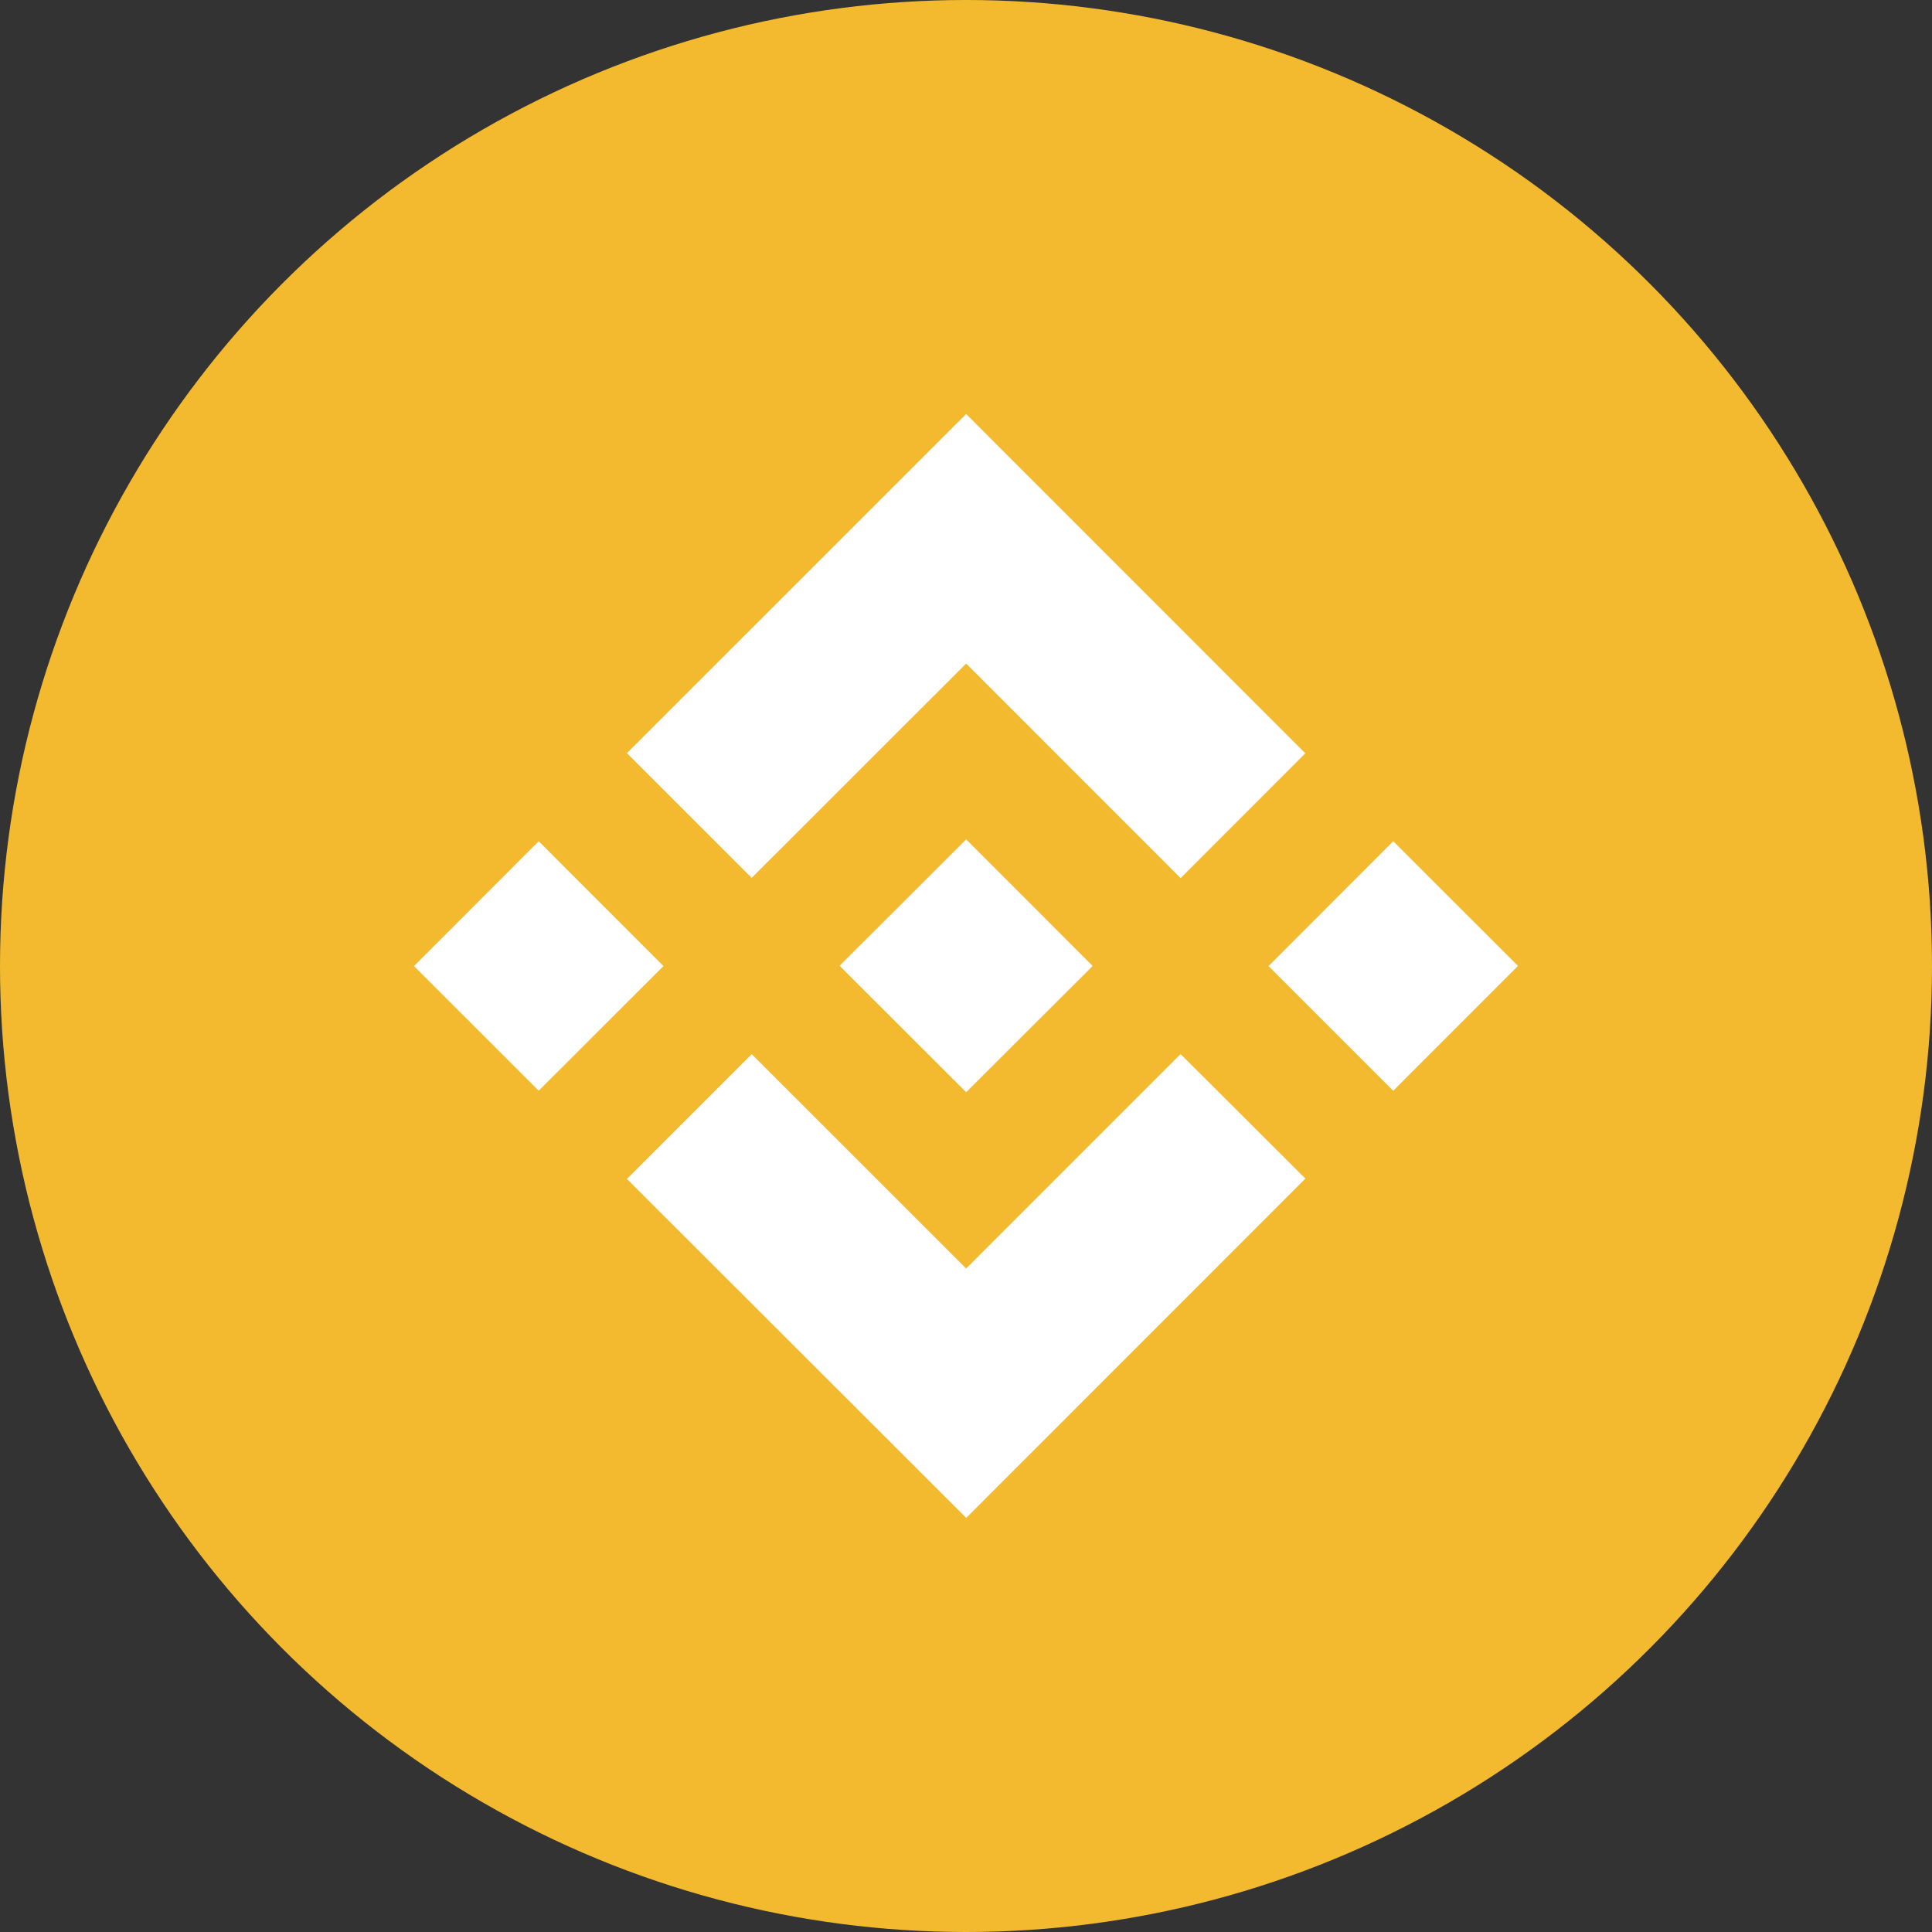 <svg width="24" height="24" viewBox="0 0 24 24" fill="none" xmlns="http://www.w3.org/2000/svg">
<rect x="0" y="0" width="24" height="24" fill="#333333" stroke="none"/>
<circle cx="12" cy="12" r="12" fill="#F3BA2F"/>
<g clip-path="url(#clip0_301_965)">
<path d="M9.338 10.905L12.002 8.243L14.666 10.908L16.215 9.358L12.002 5.143L7.788 9.356L9.338 10.905Z" fill="white"/>
<path d="M5.143 12.001L6.692 10.45L8.242 12.001L6.692 13.549L5.143 12.001Z" fill="white"/>
<path d="M9.338 13.095L12.002 15.758L14.666 13.094L16.216 14.641L12.003 18.856L7.788 14.645L9.338 13.095Z" fill="white"/>
<path d="M15.758 12.001L17.307 10.45L18.857 11.999L17.307 13.55L15.758 12.001Z" fill="white"/>
<path d="M13.573 11.999L12.002 10.427L10.839 11.589L10.705 11.722L10.43 11.997L12.002 13.568L13.573 12V11.999Z" fill="white"/>
</g>
<defs>
<clipPath id="clip0_301_965">
<rect width="13.714" height="13.714" fill="white" transform="translate(5.143 5.143)"/>
</clipPath>
</defs>
</svg>
